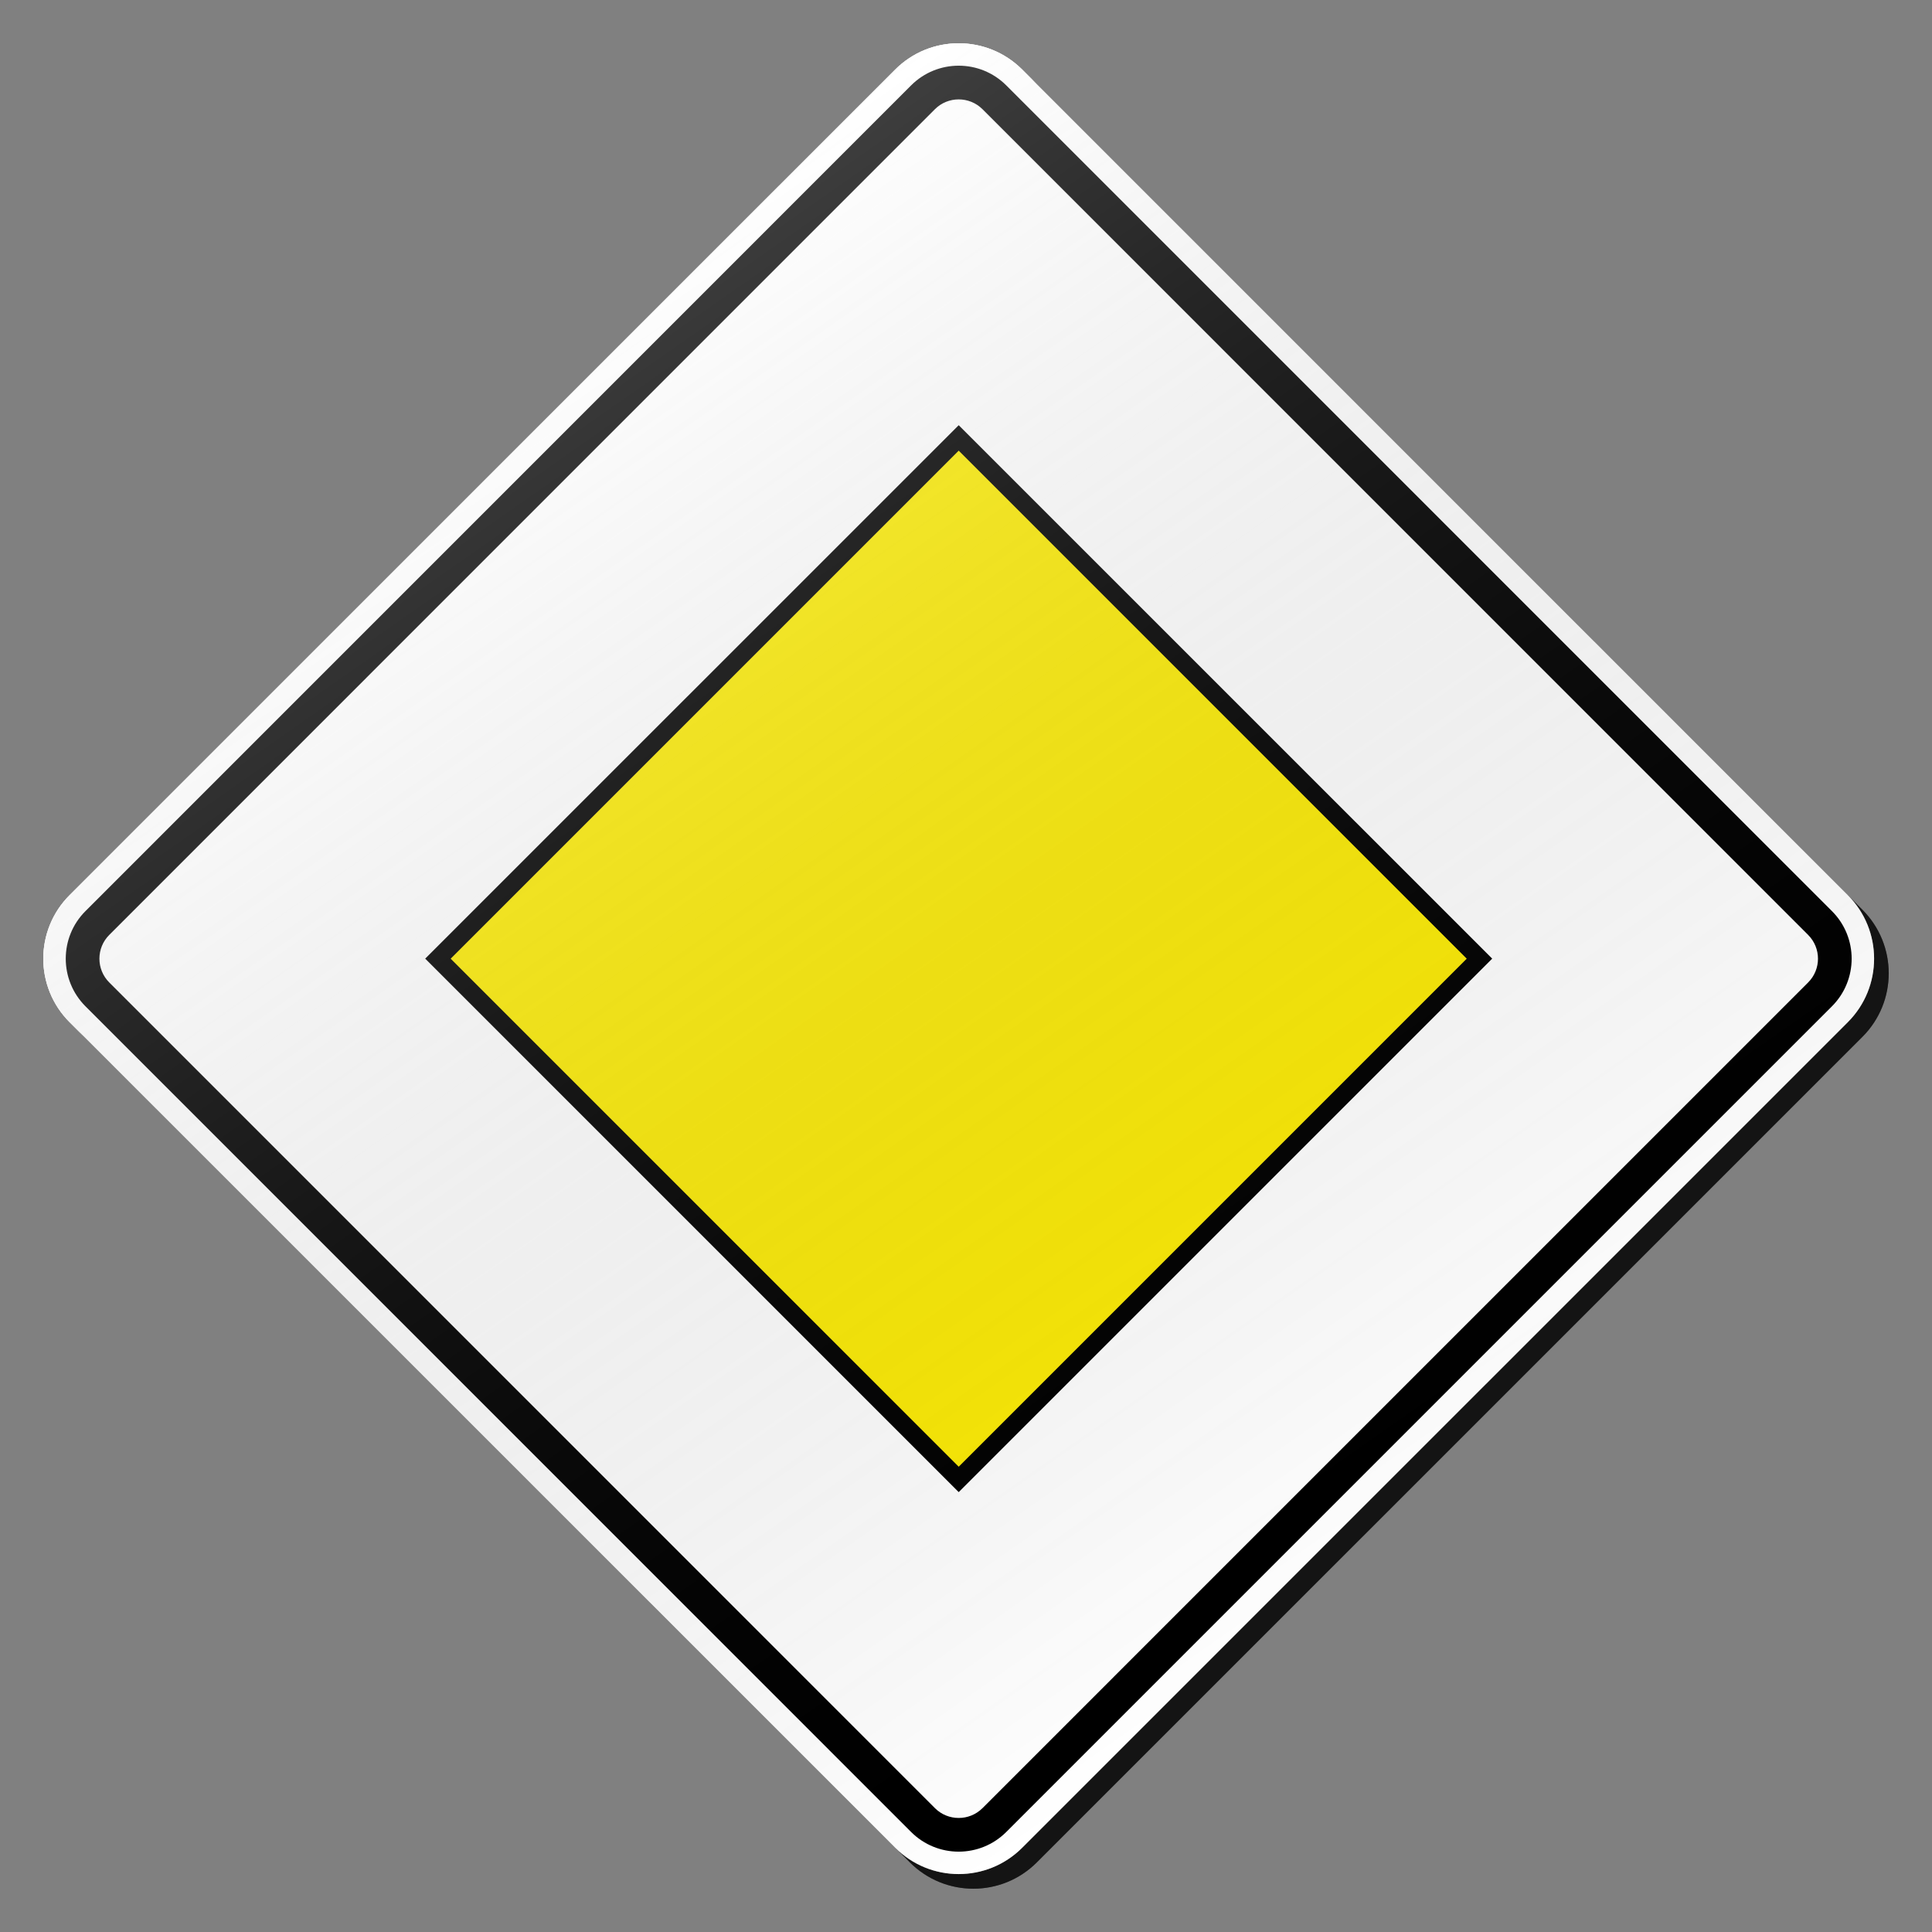 <?xml version="1.0" encoding="utf-8"?>
<!-- Generator: Adobe Illustrator 16.0.0, SVG Export Plug-In . SVG Version: 6.00 Build 0)  -->
<!DOCTYPE svg PUBLIC "-//W3C//DTD SVG 1.1//EN" "http://www.w3.org/Graphics/SVG/1.1/DTD/svg11.dtd">
<svg version="1.1" id="Layer_1" xmlns="http://www.w3.org/2000/svg" xmlns:xlink="http://www.w3.org/1999/xlink" x="0px" y="0px"
	 width="132px" height="132px" viewBox="0 0 132 132" enable-background="new 0 0 132 132" xml:space="preserve">
<rect x="0" y="0" width="132" height="132" fill="#808080" stroke="none"/>
<g id="disabled">
	<g>
		<g>
			
				<linearGradient id="SVGID_3_" gradientUnits="userSpaceOnUse" x1="250.287" y1="727.17" x2="375.374" y2="727.17" gradientTransform="matrix(1 0 0 1 -246.33 -660.67)">
				<stop  offset="0" style="stop-color:#000000;stop-opacity:0.6"/>
				<stop  offset="1" style="stop-color:#000000;stop-opacity:0.6"/>
			</linearGradient>
			<path id="SVGID_1_" fill="url(#SVGID_3_)" d="M70.84,127.243c-2.395,2.399-6.28,2.399-8.677,0L5.755,70.84
				c-2.397-2.396-2.397-6.285,0-8.682L62.163,5.753c2.397-2.395,6.28-2.395,8.677,0l56.407,56.405c2.396,2.397,2.396,6.285,0,8.682
				L70.84,127.243L70.84,127.243z"/>
		</g>
		<g>
			<path id="SVGID_2_" fill="#FFFFFF" d="M69.84,126.243c-2.395,2.399-6.28,2.399-8.677,0L4.755,69.84
				c-2.397-2.396-2.397-6.285,0-8.682L61.163,4.753c2.397-2.395,6.28-2.395,8.677,0l56.407,56.405c2.396,2.397,2.396,6.285,0,8.682
				L69.84,126.243L69.84,126.243z"/>
		</g>
	</g>
	<g>
		<g>
			<path id="SVGID_6_" d="M125.162,68.756l-56.408,56.408c-1.798,1.796-4.71,1.796-6.507,0L5.841,68.756
				c-1.798-1.799-1.798-4.715,0-6.509L62.247,5.836c1.798-1.798,4.71-1.798,6.507,0l56.408,56.411
				C126.96,64.041,126.96,66.957,125.162,68.756L125.162,68.756z M123.534,63.873L67.128,7.463c-0.898-0.896-2.357-0.896-3.253,0
				L7.468,63.873c-0.901,0.898-0.901,2.355,0,3.255l56.408,56.408c0.896,0.897,2.355,0.897,3.253,0l56.406-56.408
				C124.436,66.228,124.436,64.771,123.534,63.873L123.534,63.873z"/>
		</g>
	</g>
	<g>
		<g>
			<polygon id="SVGID_8_" points="65.502,101.945 29.051,65.497 65.502,29.052 101.951,65.497 			"/>
		</g>
	</g>
	<g>
		<g>
			<polygon id="SVGID_10_" fill="#D8D8D8" points="65.502,100.211 30.791,65.5 65.502,30.789 100.211,65.5 			"/>
		</g>
	</g>
	
		<linearGradient id="SVGID_4_" gradientUnits="userSpaceOnUse" x1="341.853" y1="769.046" x2="281.809" y2="683.293" gradientTransform="matrix(1 0 0 1 -246.33 -660.67)">
		<stop  offset="0" style="stop-color:#000000;stop-opacity:0"/>
		<stop  offset="1" style="stop-color:#FFFFFF;stop-opacity:0.25"/>
	</linearGradient>
	<path fill="url(#SVGID_4_)" d="M69.84,126.243c-2.395,2.399-6.28,2.399-8.677,0L4.755,69.84c-2.397-2.396-2.397-6.285,0-8.682
		L61.163,4.753c2.397-2.395,6.28-2.395,8.677,0l56.407,56.405c2.396,2.397,2.396,6.285,0,8.682L69.84,126.243L69.84,126.243z"/>
</g>
<g id="normal">
	<g>
		<g>
			
				<linearGradient id="SVGID_5_" gradientUnits="userSpaceOnUse" x1="250.287" y1="727.17" x2="375.374" y2="727.17" gradientTransform="matrix(1 0 0 1 -246.33 -660.67)">
				<stop  offset="0" style="stop-color:#000000;stop-opacity:0.6"/>
				<stop  offset="1" style="stop-color:#000000;stop-opacity:0.6"/>
			</linearGradient>
			<path id="SVGID_13_" fill="url(#SVGID_5_)" d="M70.84,127.243c-2.395,2.399-6.28,2.399-8.677,0L5.755,70.84
				c-2.397-2.396-2.397-6.285,0-8.682L62.163,5.753c2.397-2.395,6.28-2.395,8.677,0l56.407,56.405c2.396,2.397,2.396,6.285,0,8.682
				L70.84,127.243L70.84,127.243z"/>
		</g>
		<g>
			<path id="SVGID_14_" fill="#FFFFFF" d="M69.84,126.243c-2.395,2.399-6.28,2.399-8.677,0L4.755,69.84
				c-2.397-2.396-2.397-6.285,0-8.682L61.163,4.753c2.397-2.395,6.28-2.395,8.677,0l56.407,56.405c2.396,2.397,2.396,6.285,0,8.682
				L69.84,126.243L69.84,126.243z"/>
		</g>
	</g>
	<g>
		<g>
			<path id="SVGID_18_" d="M125.162,68.756l-56.408,56.408c-1.798,1.796-4.71,1.796-6.507,0L5.841,68.756
				c-1.798-1.799-1.798-4.715,0-6.509L62.247,5.836c1.798-1.798,4.71-1.798,6.507,0l56.408,56.411
				C126.96,64.041,126.96,66.957,125.162,68.756L125.162,68.756z M123.534,63.873L67.128,7.463c-0.898-0.896-2.357-0.896-3.253,0
				L7.468,63.873c-0.901,0.898-0.901,2.355,0,3.255l56.408,56.408c0.896,0.897,2.355,0.897,3.253,0l56.406-56.408
				C124.436,66.228,124.436,64.771,123.534,63.873L123.534,63.873z"/>
		</g>
	</g>
	<g>
		<g>
			<polygon id="SVGID_20_" points="65.502,101.945 29.051,65.497 65.502,29.052 101.951,65.497 			"/>
		</g>
	</g>
	<g>
		<g>
			<polygon id="SVGID_22_" fill="#FDEC04" points="65.502,100.211 30.791,65.5 65.502,30.789 100.211,65.5 			"/>
		</g>
	</g>
	
		<linearGradient id="SVGID_7_" gradientUnits="userSpaceOnUse" x1="341.853" y1="769.046" x2="281.809" y2="683.293" gradientTransform="matrix(1 0 0 1 -246.33 -660.67)">
		<stop  offset="0" style="stop-color:#000000;stop-opacity:0"/>
		<stop  offset="1" style="stop-color:#FFFFFF;stop-opacity:0.25"/>
	</linearGradient>
	<path fill="url(#SVGID_7_)" d="M69.84,126.243c-2.395,2.399-6.28,2.399-8.677,0L4.755,69.84c-2.397-2.396-2.397-6.285,0-8.682
		L61.163,4.753c2.397-2.395,6.28-2.395,8.677,0l56.407,56.405c2.396,2.397,2.396,6.285,0,8.682L69.84,126.243L69.84,126.243z"/>
</g>
</svg>
